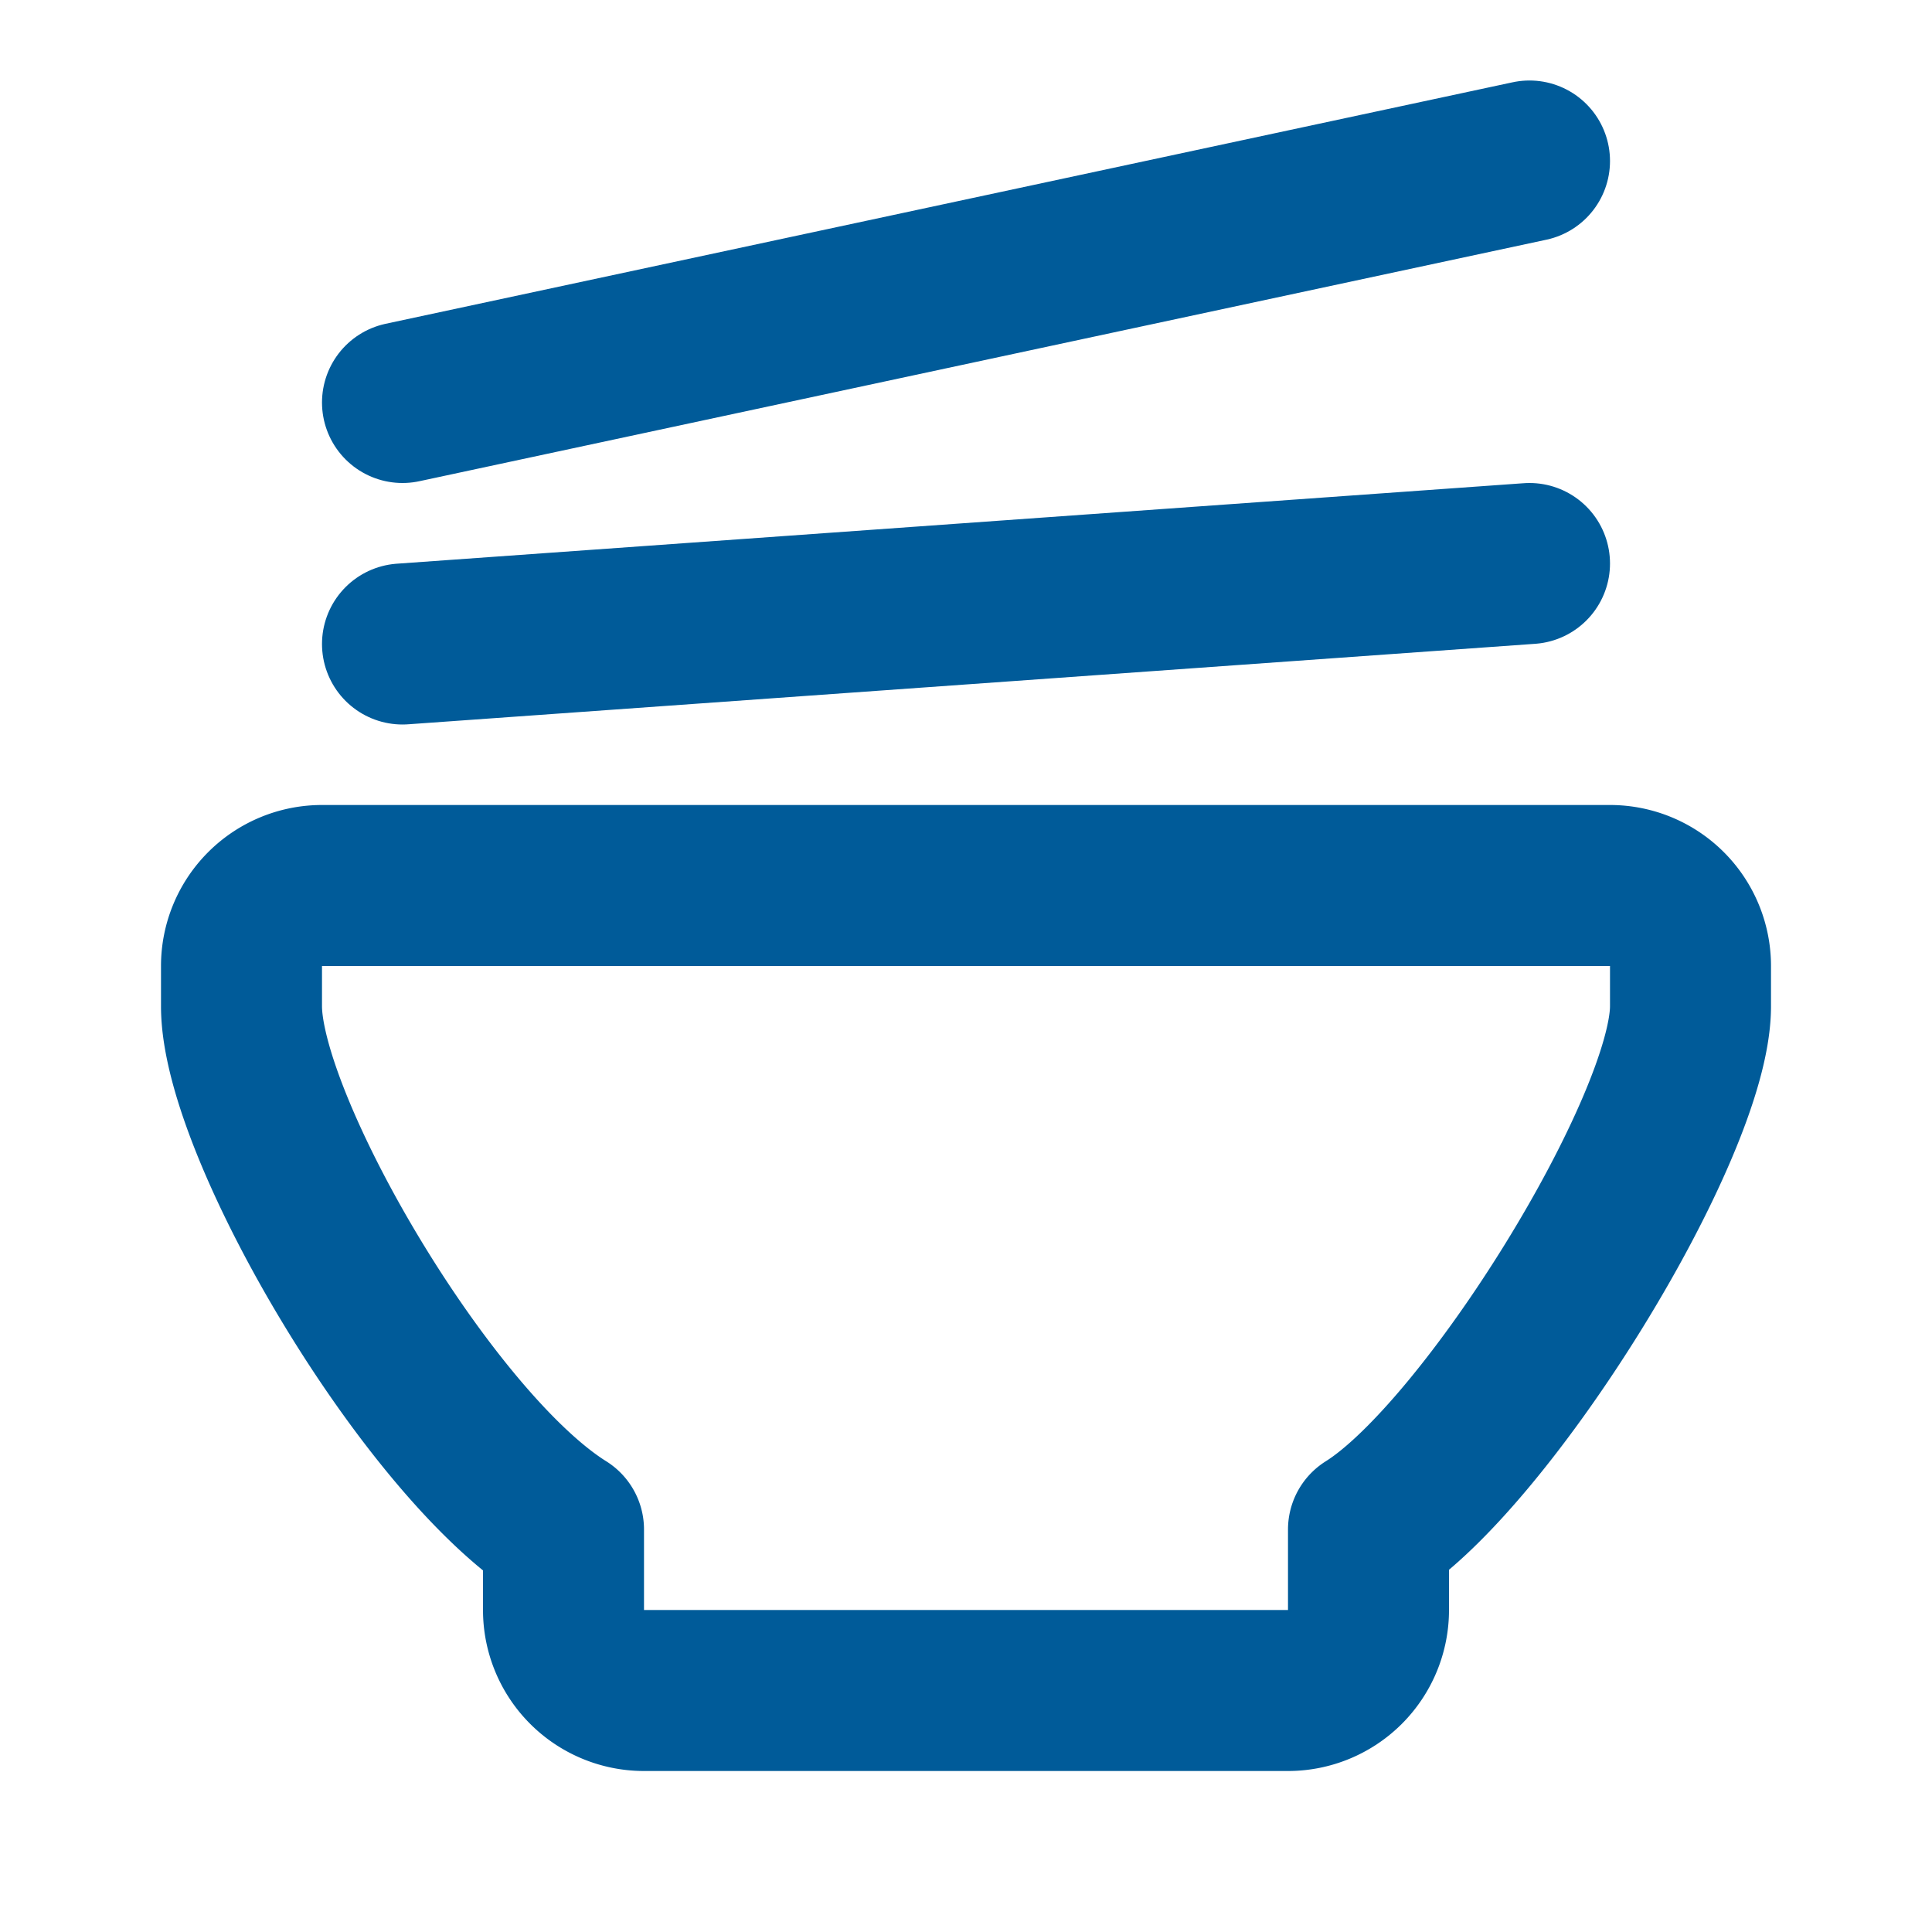 <svg  xmlns="http://www.w3.org/2000/svg"  width="24"  height="24"  viewBox="0 0 24 24"  fill="none"  stroke="#005b99"  stroke-width="2"  stroke-linecap="round"  stroke-linejoin="round"  class="icon icon-tabler icons-tabler-outline icon-tabler-bowl-chopsticks"><path stroke="none" d="M0 0h24v24H0z" fill="none"/><path d="M4 11h16a1 1 0 0 1 1 1v.5c0 1.5 -2.517 5.573 -4 6.5v1a1 1 0 0 1 -1 1h-8a1 1 0 0 1 -1 -1v-1c-1.687 -1.054 -4 -5 -4 -6.5v-.5a1 1 0 0 1 1 -1z" /><path d="M19 7l-14 1" /><path d="M19 2l-14 3" /></svg>
